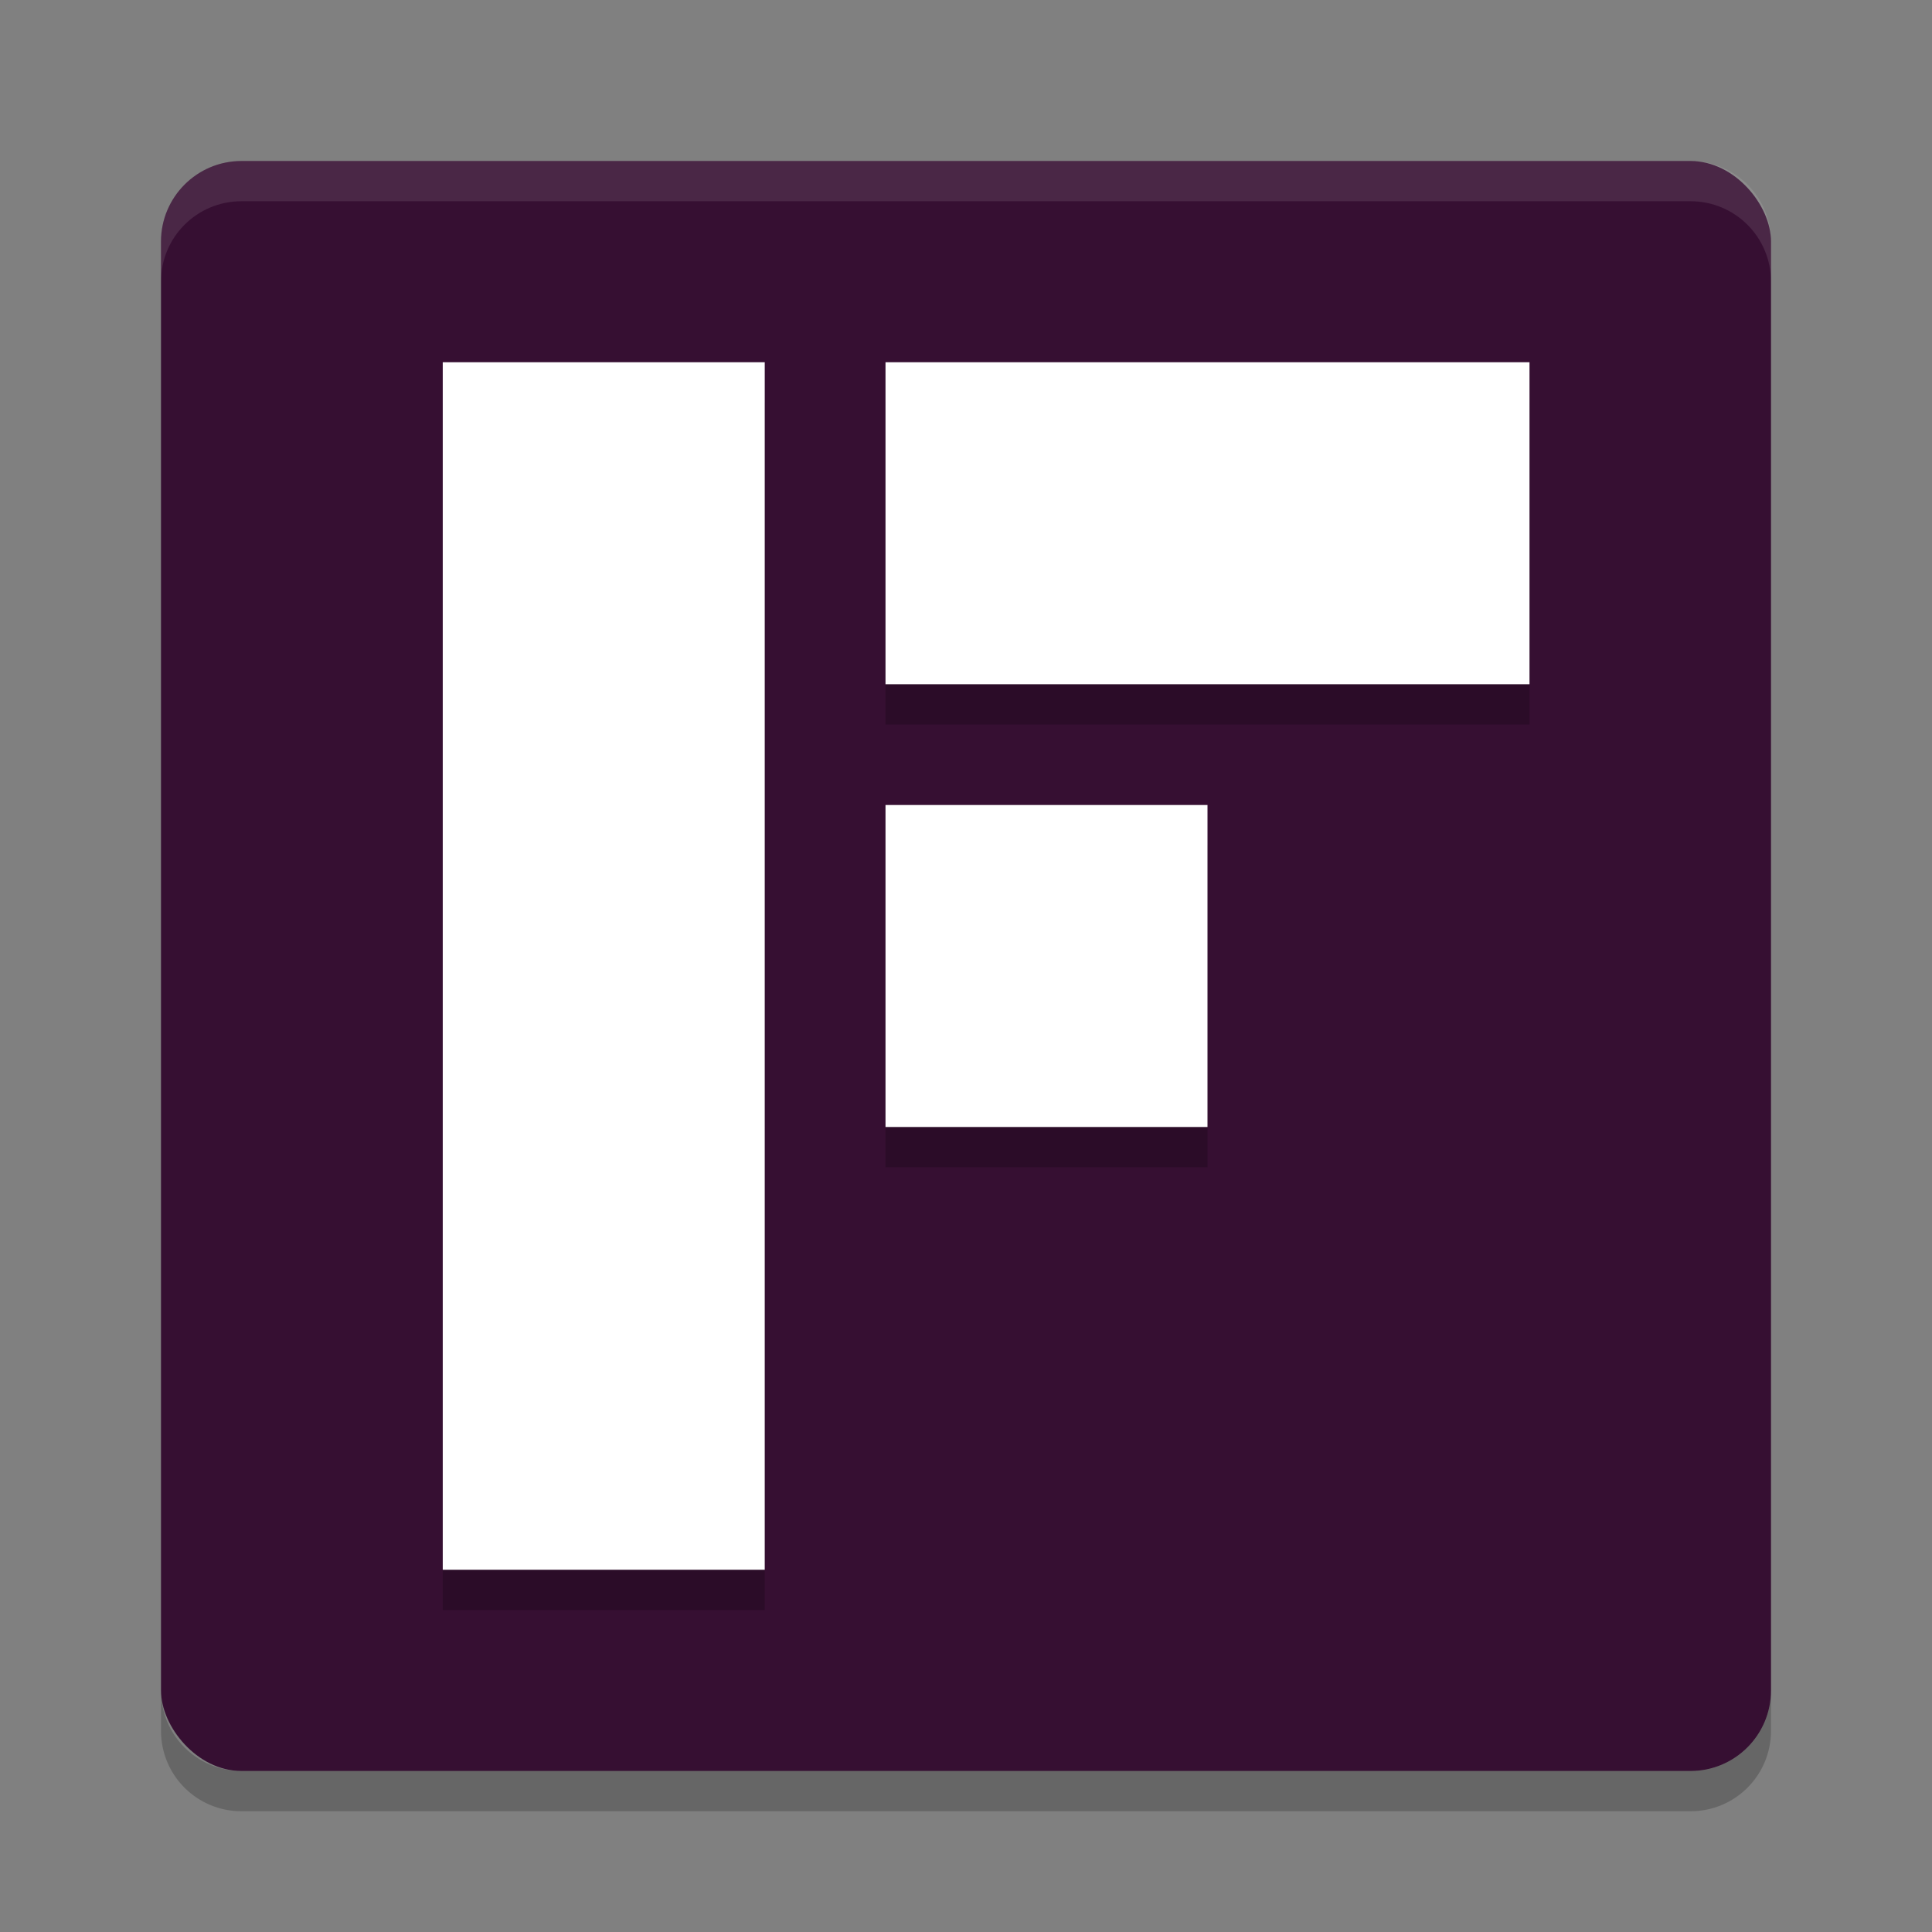 <svg xmlns="http://www.w3.org/2000/svg" width="48" height="48" version="1">
 <rect width="100%" height="100%" fill="#808080" stroke="none"/>
 <rect style="fill:#360f32" width="40" height="40" x="4" y="4" rx="2" ry="2"/>
 <path fill="#fff" style="opacity:0.1" d="m6 4c-1.108 0-2 0.892-2 2v1c0-1.108 0.892-2 2-2h36c1.108 0 2 0.892 2 2v-1c0-1.108-0.892-2-2-2h-36z"/>
 <path opacity=".2" d="m6 45c-1.108 0-2-0.892-2-2v-1c0 1.108 0.892 2 2 2h36c1.108 0 2-0.892 2-2v1c0 1.108-0.892 2-2 2h-36z"/>
 <path style="opacity:0.2" d="m 11,10 v 30 h 8 V 10 Z m 11,0 v 8 h 16 v -8 z m 0,11 v 8 h 8 v -8 z"/>
 <path style="fill:#ffffff" d="m 11,9 v 30 h 8 V 9 Z m 11,0 v 8 H 38 V 9 Z m 0,11 v 8 h 8 v -8 z"/>
</svg>
